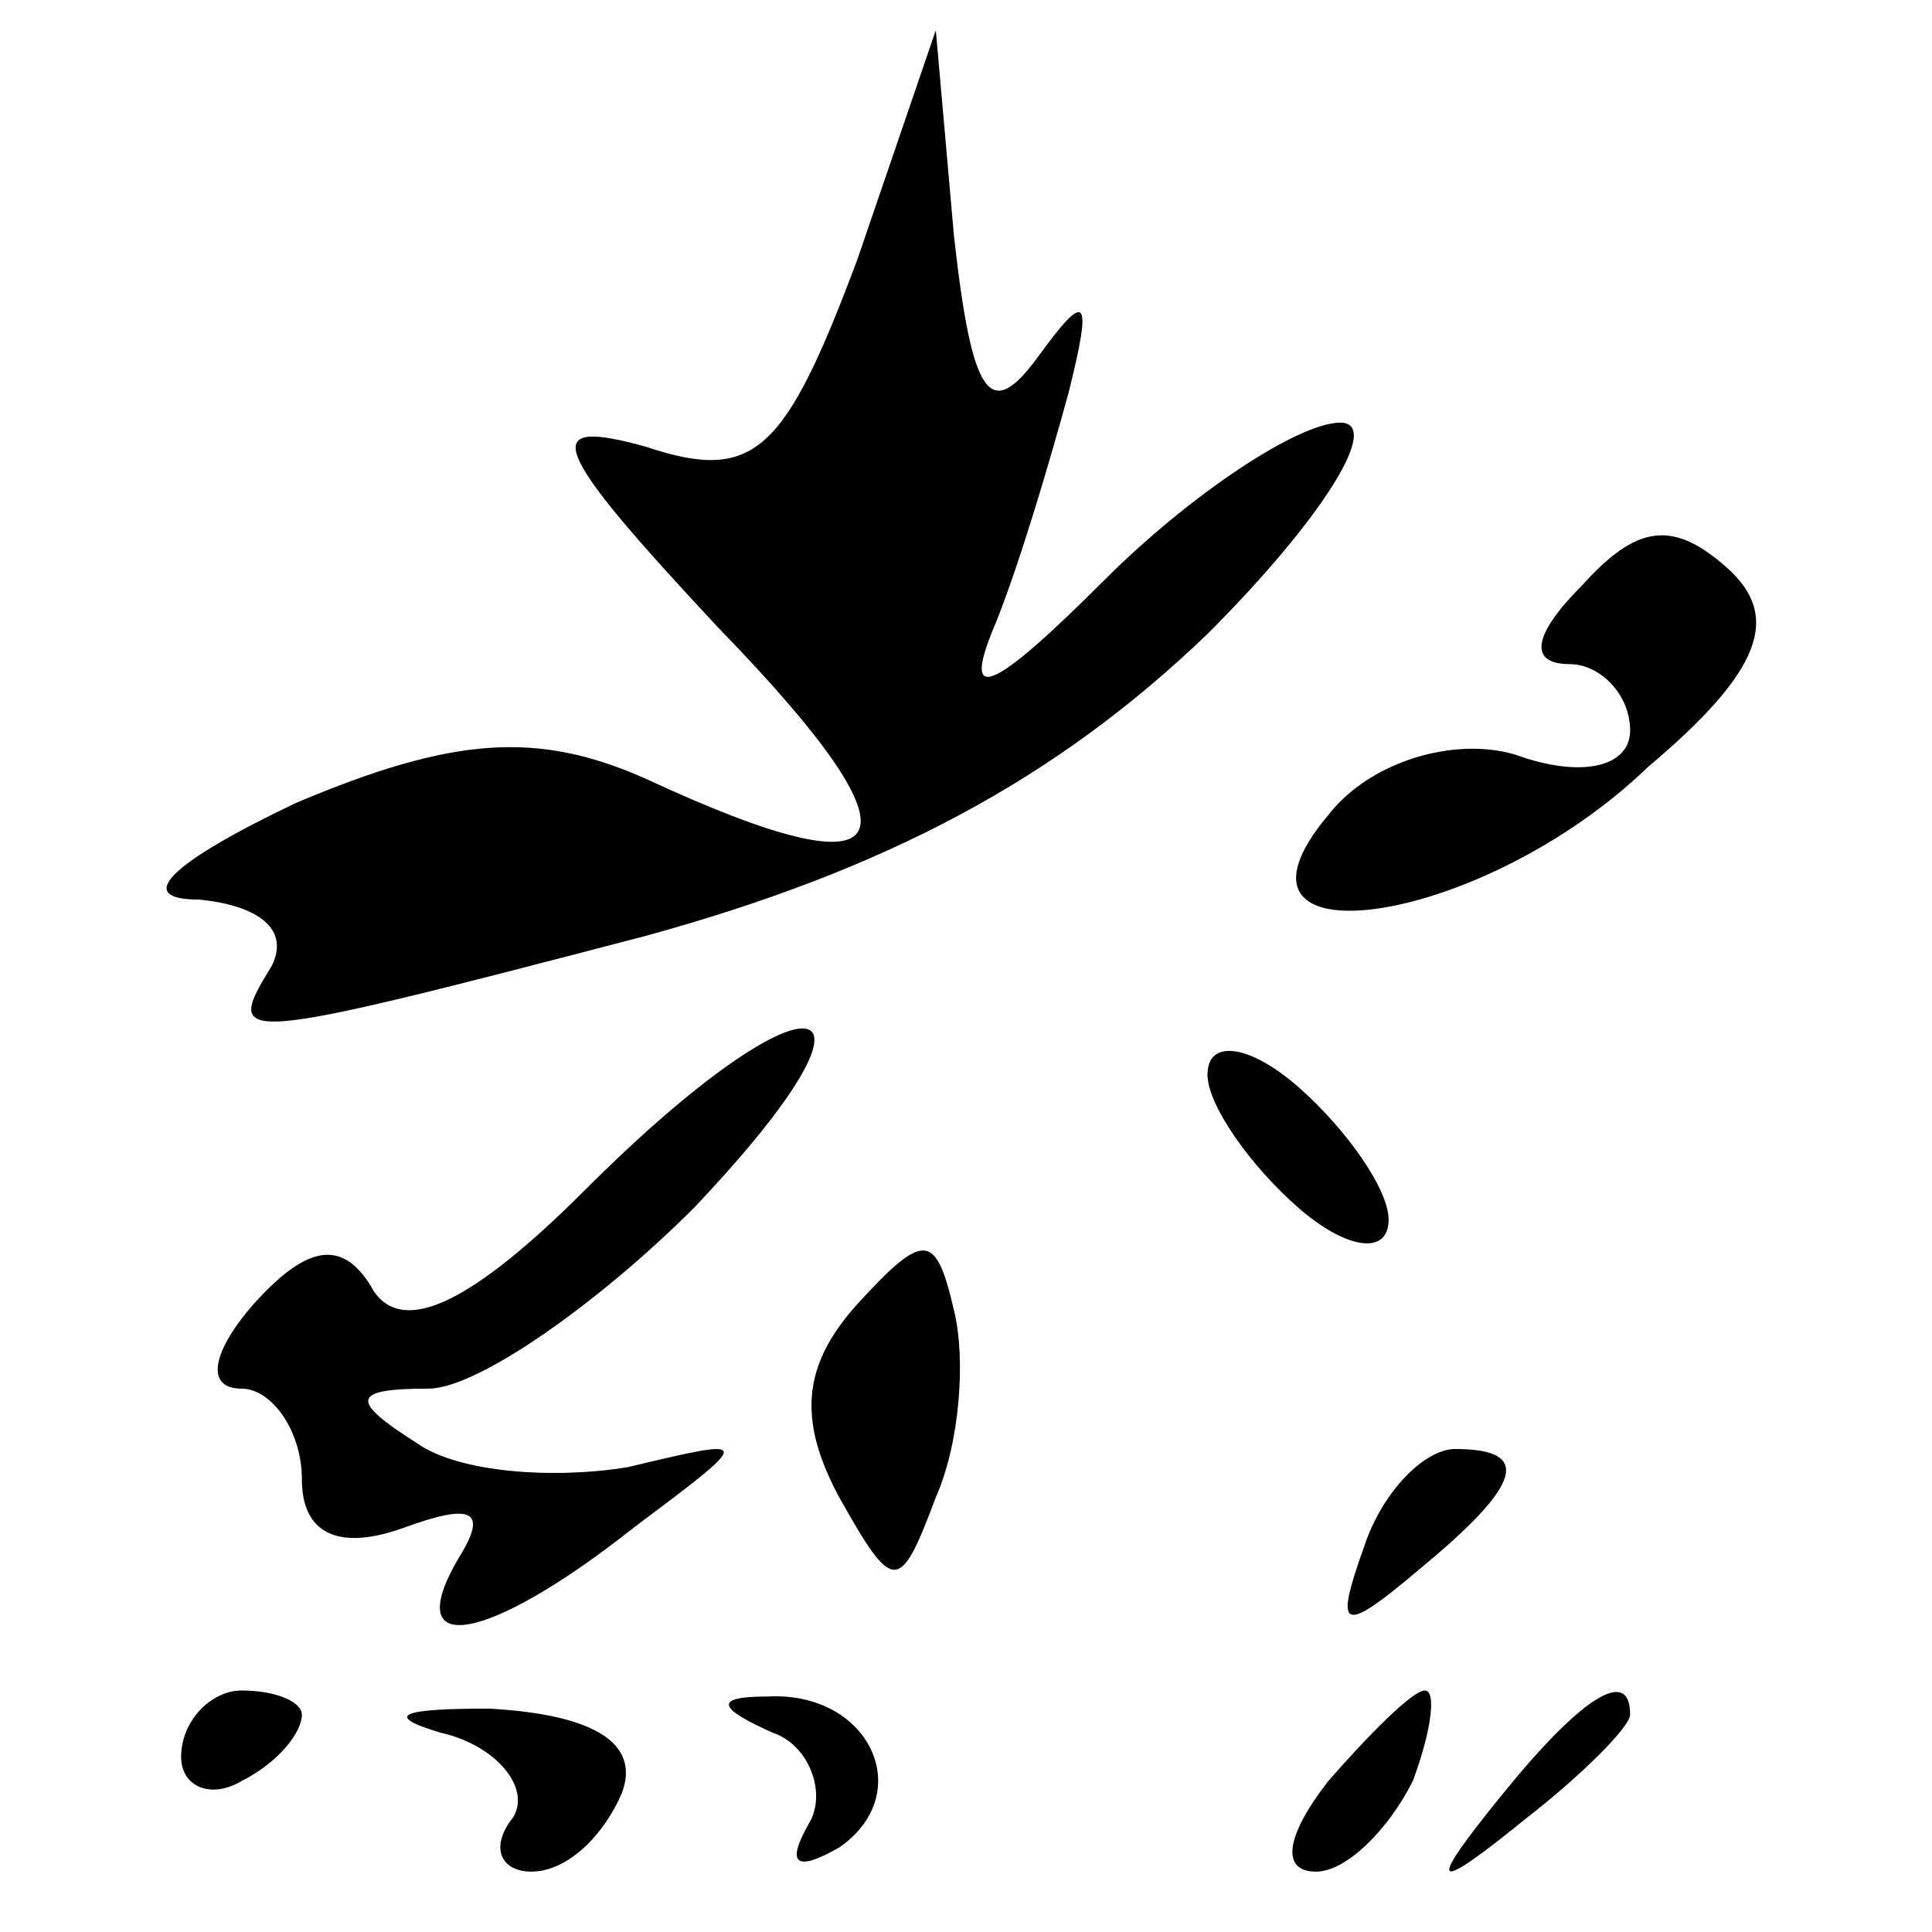 <?xml version="1.0" standalone="no"?>
<!DOCTYPE svg PUBLIC "-//W3C//DTD SVG 20010904//EN"
 "http://www.w3.org/TR/2001/REC-SVG-20010904/DTD/svg10.dtd">
<svg version="1.0" xmlns="http://www.w3.org/2000/svg"
 width="32pt" height="32pt" viewBox="0 0 32 32"
 preserveAspectRatio="xMidYMid meet">
<g transform="translate(0,32) scale(0.1,-0.1)"
fill="#000000" stroke="none">
<path fill="#000000" stroke="none" d="M142 277 c-12 -32 -17 -37 -35 -31 -18
5 -16 0 12 -30 35 -36 31 -45 -12 -25 -18 8 -32 7 -58 -4 -21 -10 -27 -16 -16
-16 10 -1 15 -5 12 -11 -8 -13 -7 -13 62 5 40 11 68 26 93 50 19 19 29 35 22
35 -7 0 -25 -12 -39 -26 -19 -19 -24 -21 -18 -7 4 10 9 27 12 38 4 16 3 17 -5
6 -8 -11 -11 -7 -14 20 l-3 34 -13 -38z"/>
<path fill="#000000" stroke="none" d="M262 223 c-8 -8 -9 -13 -2 -13 5 0 10
-5 10 -11 0 -6 -8 -8 -19 -4 -10 3 -24 -1 -31 -10 -21 -25 25 -19 53 8 19 16
22 25 13 33 -9 8 -15 7 -24 -3z"/>
<path fill="#000000" stroke="none" d="M97 123 c-19 -19 -30 -24 -35 -17 -5 9
-11 8 -20 -2 -7 -8 -8 -14 -2 -14 5 0 10 -7 10 -15 0 -9 6 -12 17 -8 11 4 14
3 9 -5 -10 -17 5 -14 29 5 20 15 20 15 -1 10 -12 -2 -28 -1 -35 4 -11 7 -11 9
2 9 8 0 28 14 44 30 36 38 19 40 -18 3z"/>
<path fill="#000000" stroke="none" d="M200 142 c0 -5 7 -15 15 -22 8 -7 15
-8 15 -2 0 5 -7 15 -15 22 -8 7 -15 8 -15 2z"/>
<path fill="#000000" stroke="none" d="M142 104 c-9 -10 -10 -19 -3 -32 9 -16
10 -16 16 0 4 9 5 23 3 31 -3 13 -5 13 -16 1z"/>
<path fill="#000000" stroke="none" d="M226 64 c-5 -14 -4 -15 9 -4 17 14 19
20 6 20 -5 0 -12 -7 -15 -16z"/>
<path fill="#000000" stroke="none" d="M30 29 c0 -5 5 -7 10 -4 6 3 10 8 10
11 0 2 -4 4 -10 4 -5 0 -10 -5 -10 -11z"/>
<path fill="#000000" stroke="none" d="M73 33 c9 -2 15 -9 12 -14 -4 -5 -2 -9
3 -9 6 0 12 6 15 13 3 8 -4 13 -22 14 -14 0 -18 -1 -8 -4z"/>
<path fill="#000000" stroke="none" d="M128 33 c6 -2 9 -10 6 -15 -4 -7 -2 -8
5 -4 13 9 5 26 -12 25 -9 0 -8 -2 1 -6z"/>
<path fill="#000000" stroke="none" d="M220 25 c-7 -9 -8 -15 -2 -15 5 0 12 7
16 15 3 8 4 15 2 15 -2 0 -9 -7 -16 -15z"/>
<path fill="#000000" stroke="none" d="M249 23 c-13 -16 -12 -17 4 -4 9 7 17
15 17 17 0 8 -8 3 -21 -13z"/>
</g>
</svg>
